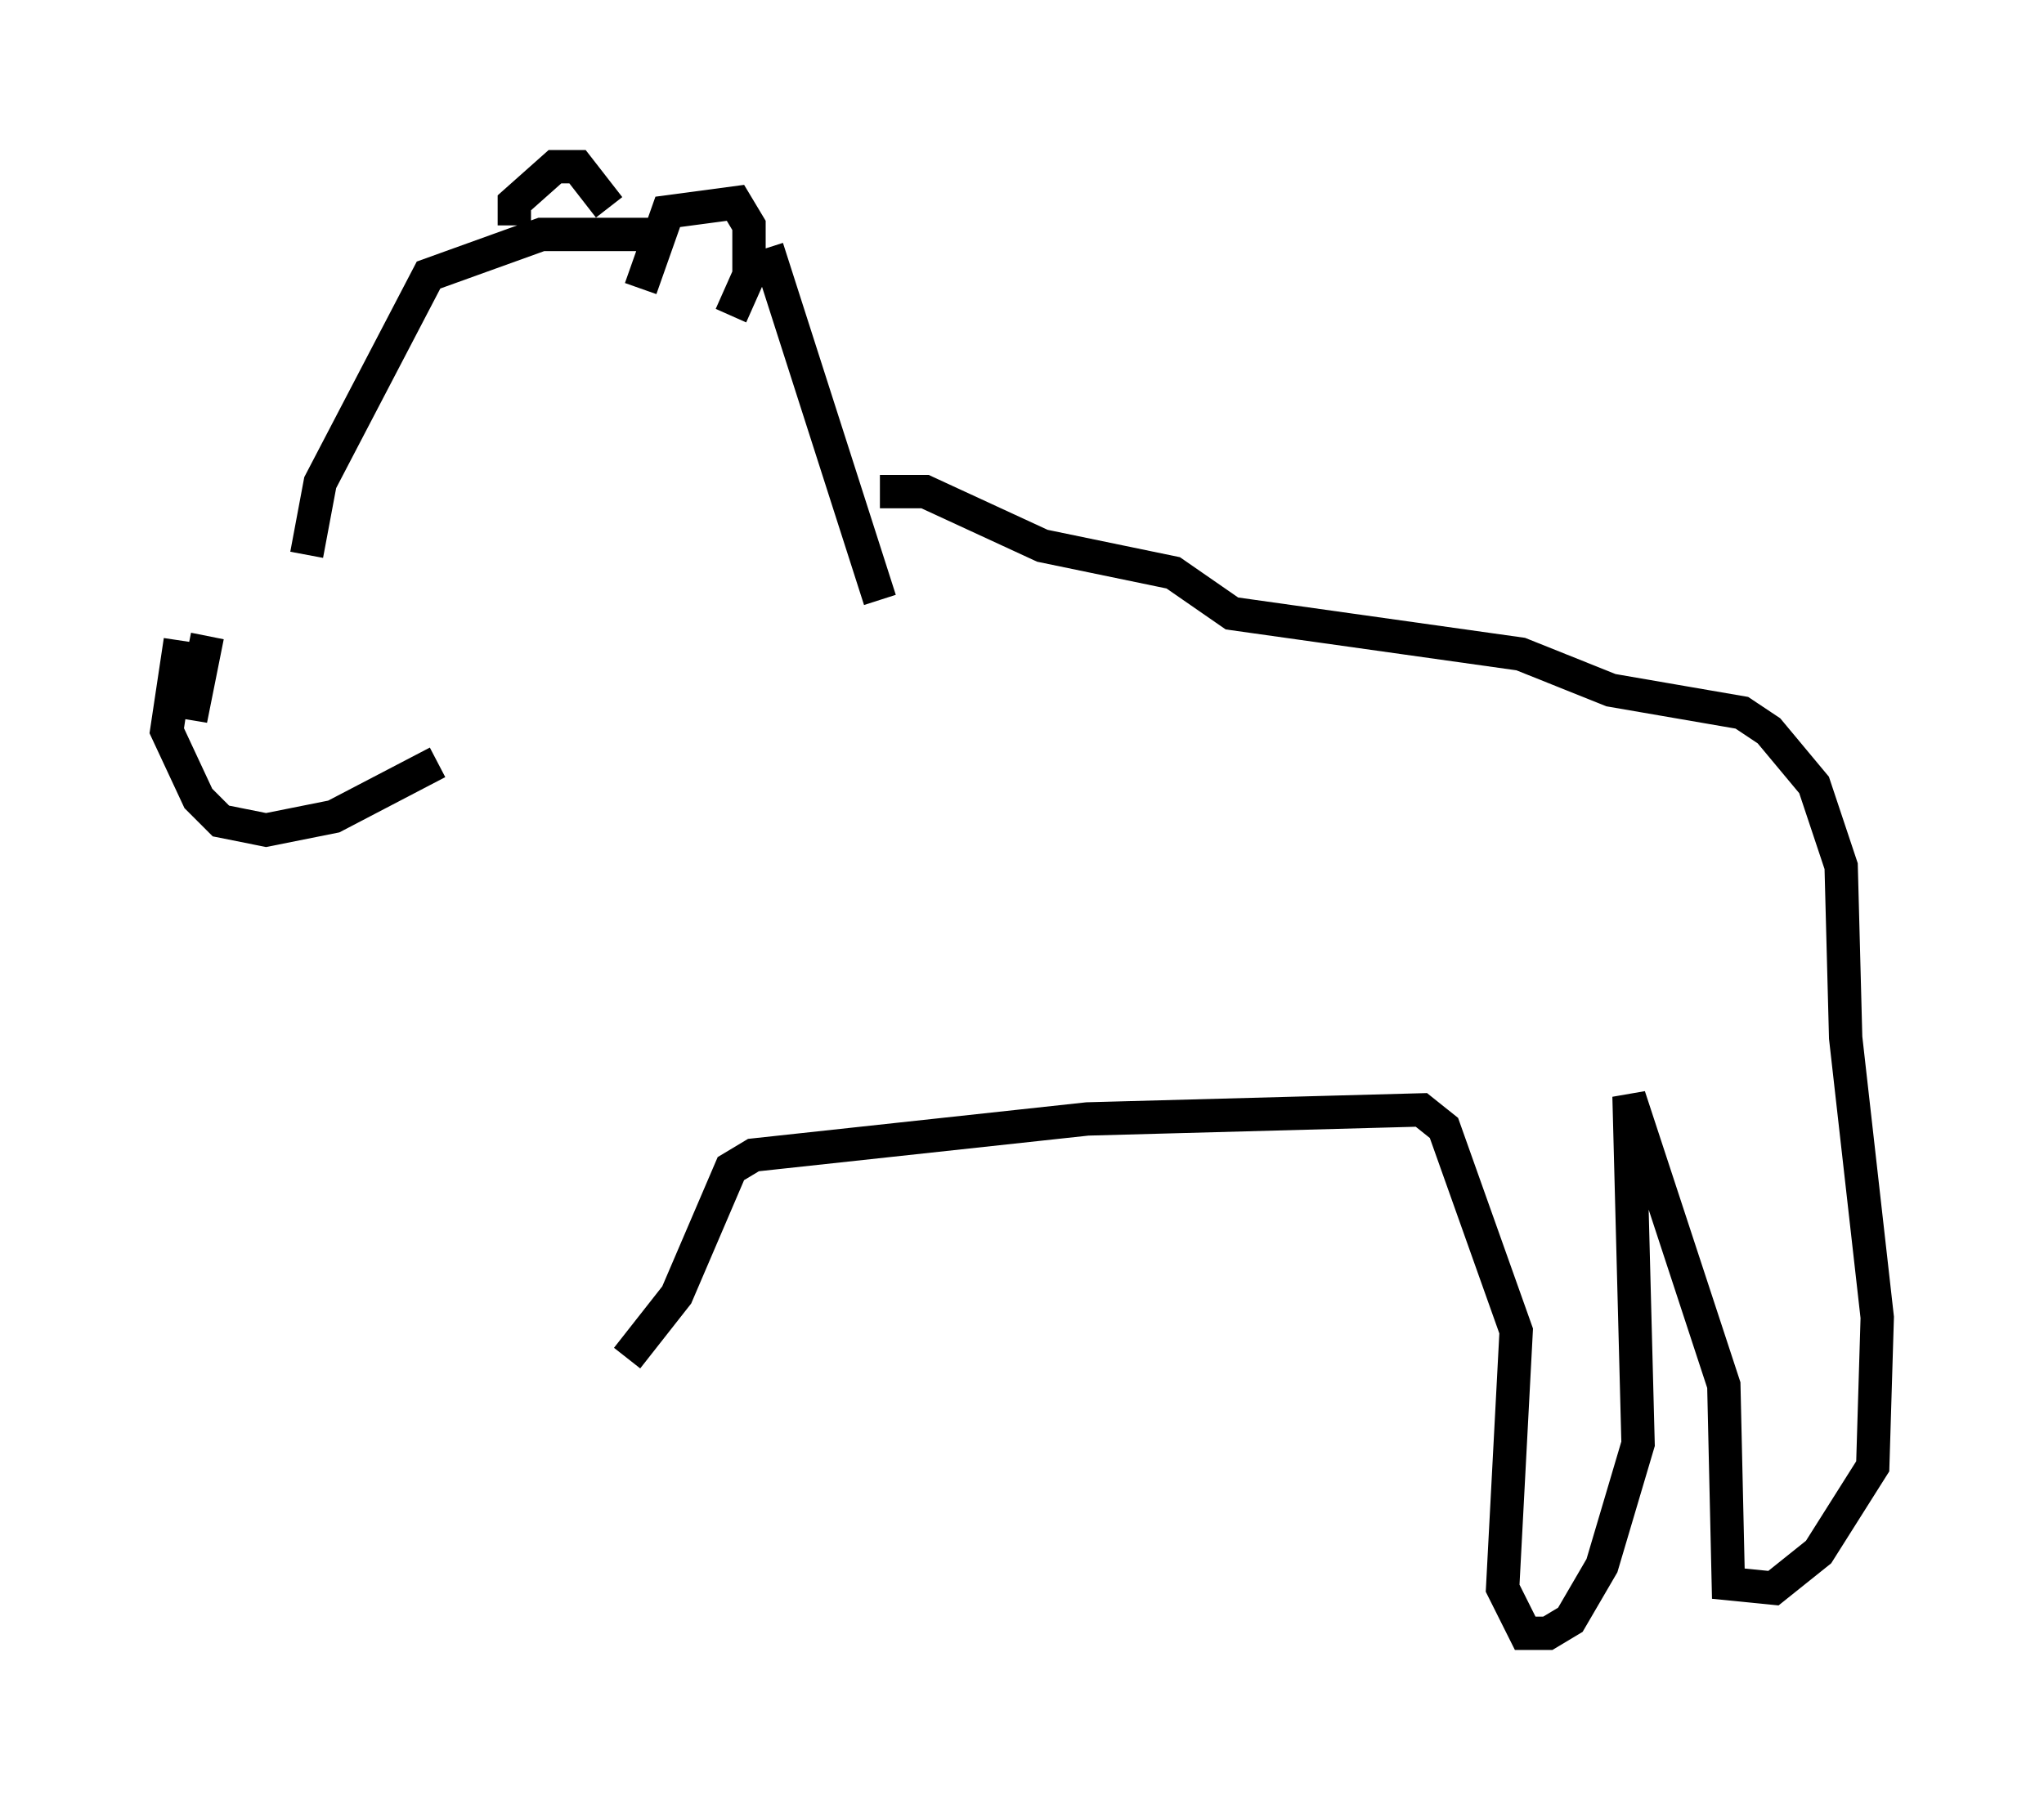 <?xml version="1.0" encoding="utf-8" ?>
<svg baseProfile="full" height="53.978" version="1.1" width="61.285" xmlns="http://www.w3.org/2000/svg" xmlns:ev="http://www.w3.org/2001/xml-events" xmlns:xlink="http://www.w3.org/1999/xlink"><defs /><rect fill="white" height="53.978" width="61.285" x="0" y="0" /><path d="M9.465, 17.043 m-4.059, 2.165 l-0.406, 2.706 0.947, 2.03 l0.677, 0.677 1.353, 0.271 l2.03, -0.406 3.112, -1.624 m-6.901, -3.789 l-0.406, 2.03 -0.812, -0.135 m4.195, -4.33 l0.406, -2.165 3.248, -6.225 l3.383, -1.218 3.248, 0.0 m-0.271, 1.624 l0.812, -2.3 2.03, -0.271 l0.406, 0.677 0.0, 1.488 l-0.541, 1.218 m-6.495, -2.706 l0.0, -0.677 1.218, -1.083 l0.677, 0.0 0.947, 1.218 m4.736, 1.218 l3.383, 10.555 m0.0, -3.248 l1.353, 0.0 3.518, 1.624 l3.924, 0.812 1.759, 1.218 l8.66, 1.218 2.706, 1.083 l3.924, 0.677 0.812, 0.541 l1.353, 1.624 0.812, 2.436 l0.135, 5.142 0.947, 8.39 l-0.135, 4.465 -1.624, 2.571 l-1.353, 1.083 -1.353, -0.135 l-0.135, -5.954 -2.842, -8.66 l0.271, 10.419 -1.083, 3.654 l-0.947, 1.624 -0.677, 0.406 l-0.677, 0.0 -0.677, -1.353 l0.406, -7.713 -2.165, -6.089 l-0.677, -0.541 -10.013, 0.271 l-10.013, 1.083 -0.677, 0.406 l-1.624, 3.789 -1.488, 1.894 " fill="none" stroke="black" stroke-width="1" /></svg>